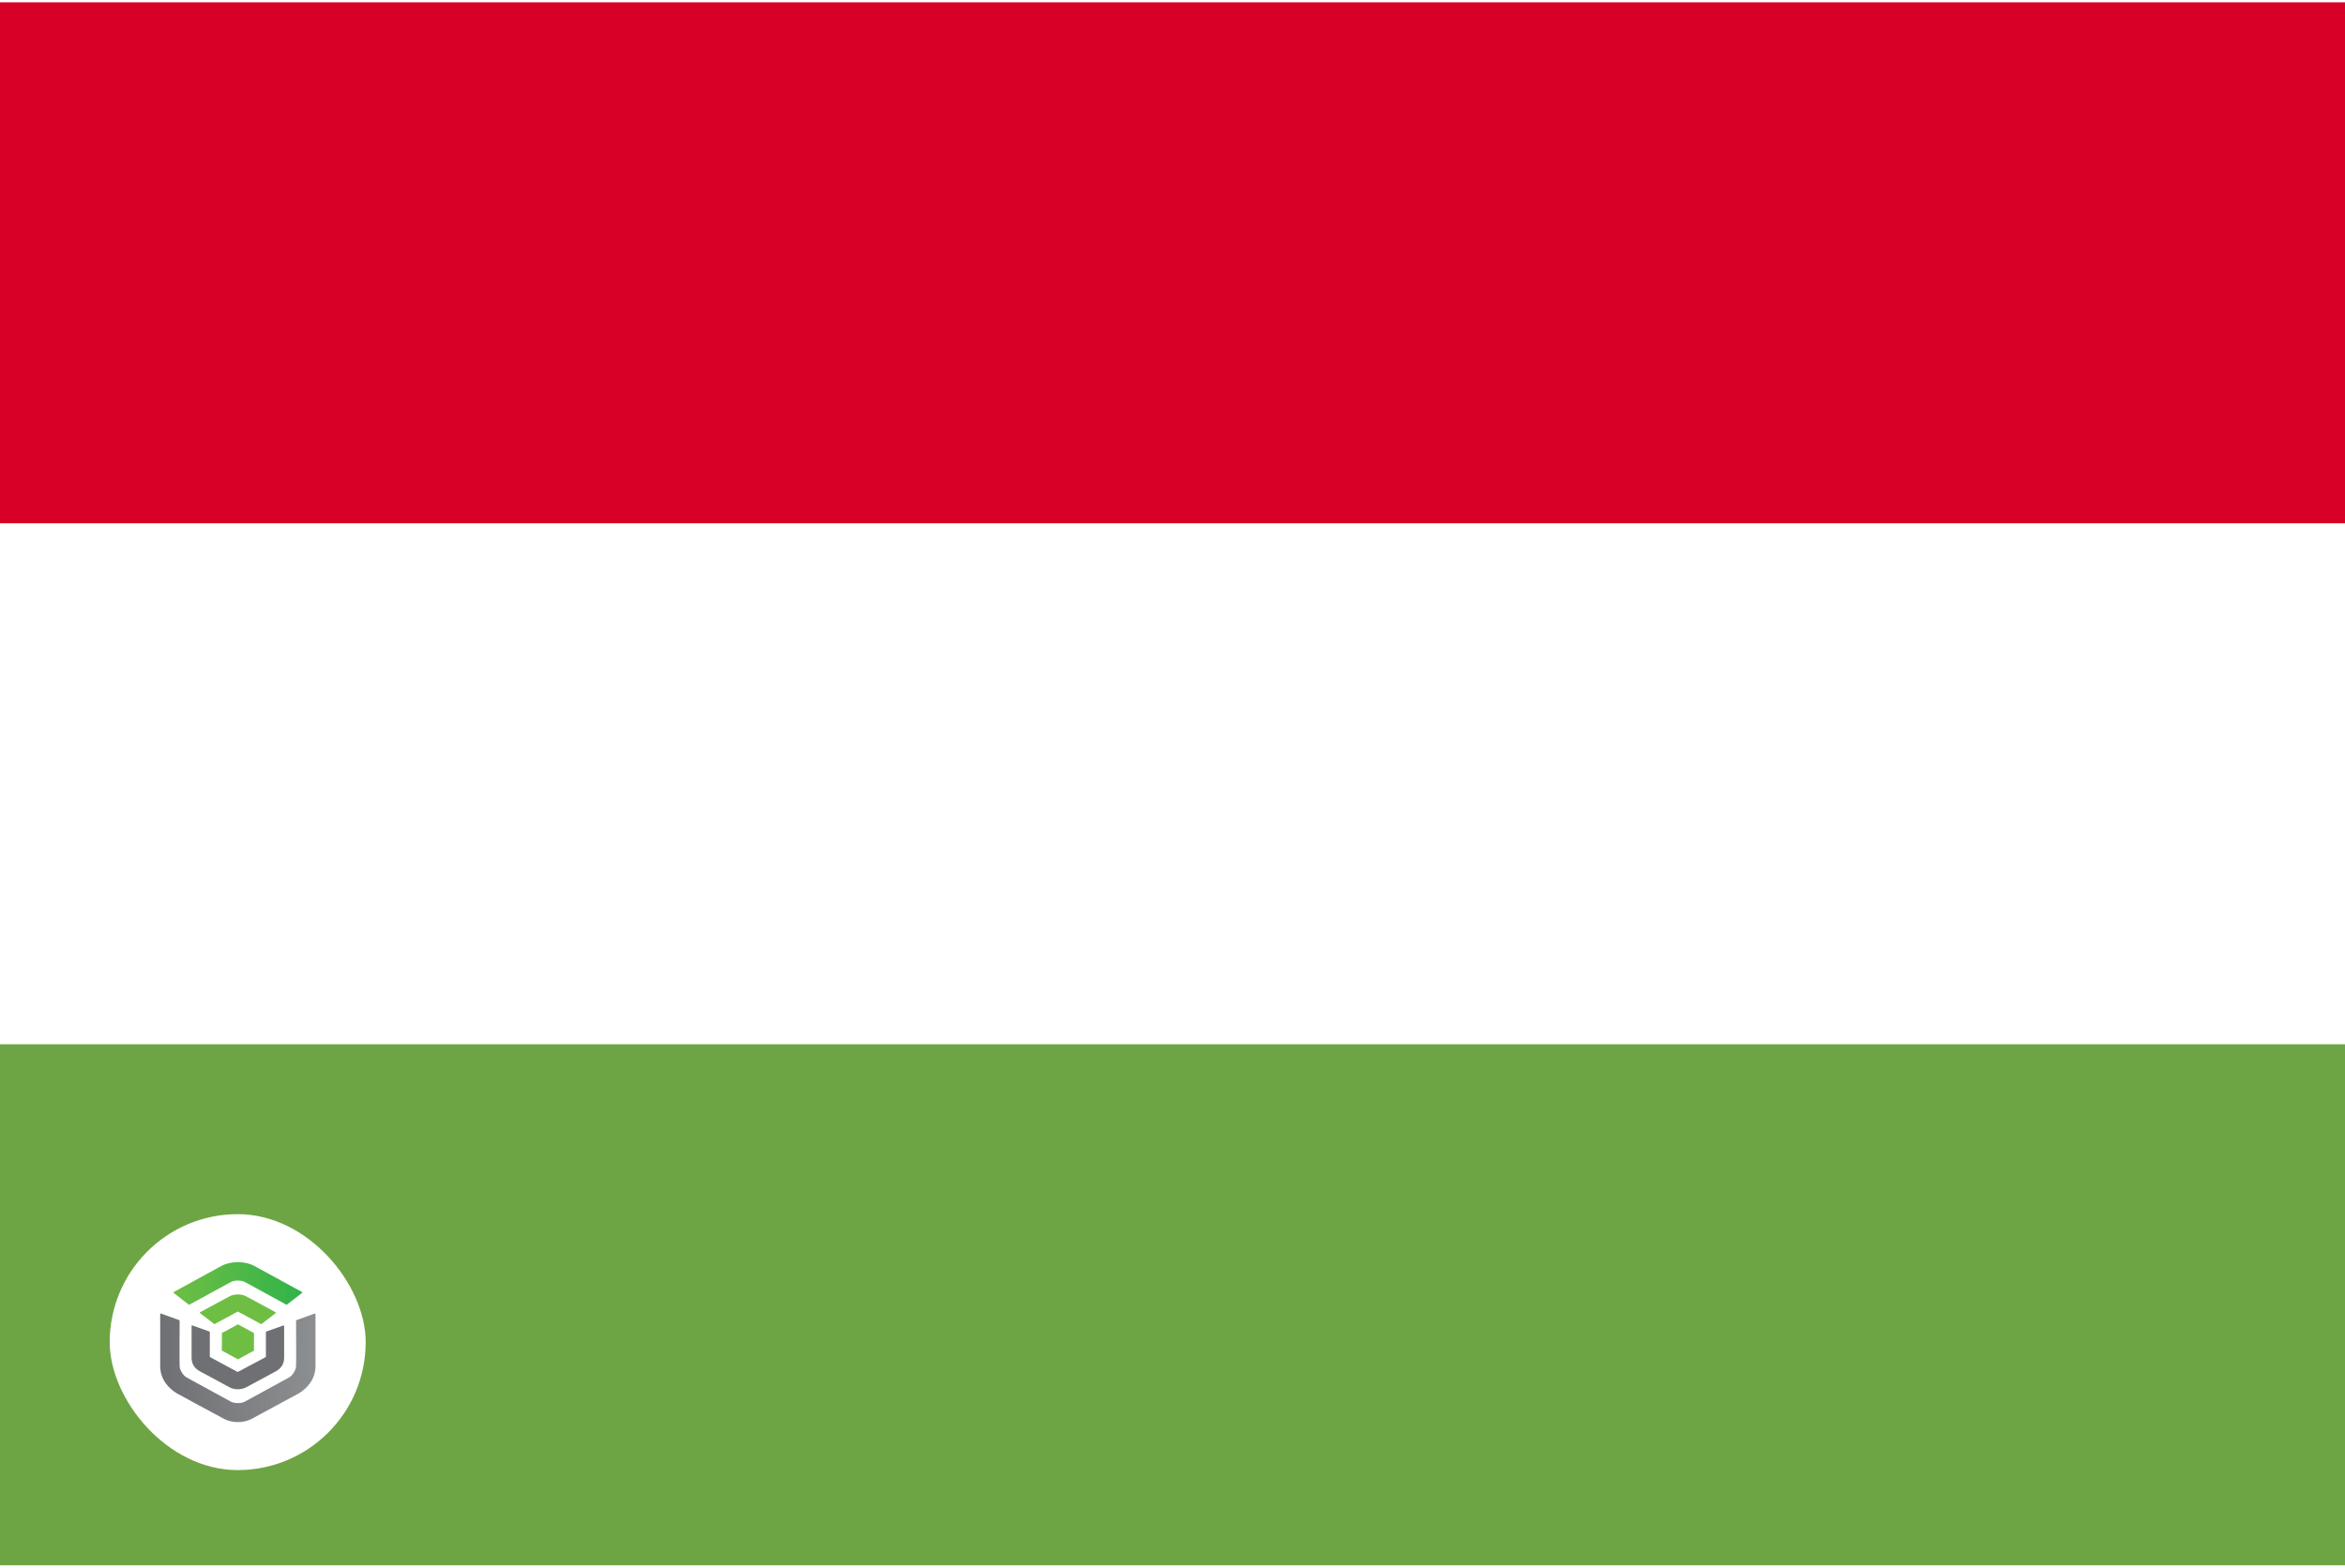 <svg width="513" height="343" viewBox="0 0 513 343" fill="none" xmlns="http://www.w3.org/2000/svg">
<g clip-path="url(#clip0_4026_5089)">
<path d="M0 0.5H513V342.5H0V0.5Z" fill="white"/>
<path d="M0 0.5H513V114.5H0V0.5Z" fill="#D80027"/>
<path d="M0 228.5H513V342.5H0V228.5Z" fill="#6DA544"/>
<g filter="url(#filter0_d_4026_5089)">
<rect x="24" y="261.668" width="56" height="56" rx="28" fill="white"/>
<path d="M41.286 281.456C41.31 281.476 41.341 281.486 41.373 281.486C41.398 281.487 41.422 281.48 41.443 281.468L50.521 276.506C51.27 276.095 52.801 276.095 53.552 276.506L62.624 281.468C62.648 281.481 62.676 281.488 62.704 281.486C62.733 281.483 62.76 281.473 62.781 281.456L66.069 278.91C66.087 278.897 66.1 278.879 66.109 278.859C66.118 278.84 66.122 278.818 66.12 278.797C66.118 278.776 66.11 278.755 66.098 278.737C66.086 278.719 66.07 278.704 66.051 278.693L55.675 273.023C54.671 272.473 53.376 272.168 52.036 272.168C50.696 272.168 49.401 272.47 48.396 273.023L38.017 278.7C37.997 278.71 37.981 278.725 37.969 278.743C37.957 278.761 37.95 278.782 37.948 278.803C37.947 278.824 37.95 278.846 37.959 278.865C37.968 278.885 37.981 278.903 37.998 278.916L41.286 281.456Z" fill="url(#paint0_linear_4026_5089)"/>
<path d="M57.141 285.714C57.172 285.714 57.202 285.704 57.227 285.686L60.299 283.334C60.316 283.321 60.33 283.304 60.338 283.285C60.347 283.266 60.351 283.245 60.349 283.224C60.347 283.204 60.34 283.184 60.328 283.166C60.316 283.148 60.3 283.134 60.281 283.124L53.872 279.66C52.827 279.093 51.245 279.092 50.193 279.66L43.786 283.125C43.767 283.136 43.751 283.15 43.739 283.168C43.727 283.185 43.72 283.205 43.718 283.225C43.716 283.246 43.72 283.267 43.729 283.286C43.737 283.305 43.751 283.322 43.768 283.335L46.842 285.683C46.864 285.7 46.89 285.71 46.918 285.712C46.946 285.714 46.974 285.708 46.998 285.695C46.998 285.695 51.923 283.035 51.956 283.015C51.979 283.002 52.005 282.995 52.032 282.995C52.058 282.995 52.084 283.002 52.107 283.015C52.131 283.031 57.072 285.7 57.072 285.7C57.093 285.712 57.117 285.717 57.141 285.717" fill="url(#paint1_linear_4026_5089)"/>
<path d="M48.573 291.536L51.985 293.403C52.007 293.414 52.031 293.421 52.056 293.42C52.081 293.421 52.105 293.415 52.127 293.403L55.493 291.562C55.514 291.55 55.532 291.533 55.544 291.512C55.556 291.492 55.563 291.468 55.563 291.445V287.767C55.563 287.743 55.556 287.72 55.544 287.7C55.532 287.68 55.514 287.663 55.493 287.651L52.127 285.81C52.105 285.799 52.081 285.793 52.056 285.793C52.031 285.793 52.007 285.799 51.985 285.81L49.186 287.343L48.631 287.594C48.607 287.605 48.586 287.622 48.572 287.644C48.557 287.665 48.549 287.69 48.549 287.715V290.4L48.502 291.416C48.501 291.44 48.507 291.465 48.519 291.486C48.532 291.508 48.55 291.526 48.572 291.538" fill="url(#paint2_linear_4026_5089)"/>
<path d="M49.091 306.508C50.589 307.251 52.927 307.519 54.967 306.508C55.467 306.251 65.377 300.875 65.377 300.875C67.095 299.847 69.018 297.874 69.018 294.912V283.55C69.018 283.529 69.012 283.508 69.001 283.489C68.99 283.47 68.975 283.454 68.955 283.442C68.937 283.43 68.916 283.422 68.893 283.42C68.871 283.417 68.848 283.42 68.827 283.428L64.859 284.856C64.833 284.865 64.81 284.882 64.794 284.904C64.778 284.925 64.769 284.951 64.769 284.978C64.769 284.978 64.821 294.806 64.76 295.069C64.67 295.904 63.951 297.013 63.253 297.393L53.549 302.7C52.799 303.111 51.268 303.111 50.518 302.7L40.813 297.393C40.115 297.011 39.397 295.904 39.307 295.069C39.247 294.806 39.298 284.978 39.298 284.978C39.298 284.951 39.29 284.926 39.274 284.904C39.258 284.882 39.235 284.865 39.209 284.856L35.241 283.428C35.219 283.42 35.196 283.417 35.173 283.419C35.15 283.421 35.128 283.428 35.109 283.44C35.09 283.452 35.074 283.469 35.063 283.488C35.053 283.507 35.047 283.529 35.047 283.55V294.915C35.047 297.876 36.969 299.849 38.687 300.877C38.687 300.877 48.51 306.222 49.088 306.508" fill="url(#paint3_linear_4026_5089)"/>
<path d="M50.275 299.586C50.818 299.854 51.422 299.991 52.034 299.985C52.64 299.99 53.239 299.857 53.78 299.597L60.316 296.068C61.597 295.389 62.156 294.352 62.156 293.094V286.151C62.156 286.13 62.151 286.109 62.14 286.091C62.13 286.073 62.115 286.057 62.097 286.045C62.078 286.033 62.057 286.026 62.035 286.023C62.013 286.02 61.99 286.023 61.97 286.03L58.257 287.352C58.231 287.361 58.209 287.378 58.193 287.399C58.178 287.42 58.169 287.446 58.169 287.472V292.846C58.17 292.868 58.164 292.889 58.153 292.909C58.141 292.928 58.124 292.943 58.104 292.954C58.06 292.973 52.076 296.166 52.076 296.166C52.049 296.177 52.02 296.183 51.991 296.183C51.962 296.183 51.932 296.177 51.906 296.166L45.965 292.952C45.945 292.941 45.928 292.926 45.916 292.907C45.904 292.887 45.899 292.866 45.9 292.843V287.47C45.9 287.444 45.891 287.418 45.876 287.397C45.86 287.375 45.838 287.359 45.812 287.35L42.099 286.028C42.078 286.021 42.056 286.018 42.034 286.02C42.012 286.023 41.991 286.031 41.972 286.043C41.954 286.054 41.939 286.07 41.928 286.089C41.918 286.107 41.913 286.128 41.913 286.149V293.091C41.913 294.35 42.472 295.387 43.752 296.066L50.275 299.586Z" fill="url(#paint4_linear_4026_5089)"/>
</g>
</g>
<defs>
<filter id="filter0_d_4026_5089" x="20" y="261.668" width="64" height="64" filterUnits="userSpaceOnUse" color-interpolation-filters="sRGB">
<feFlood flood-opacity="0" result="BackgroundImageFix"/>
<feColorMatrix in="SourceAlpha" type="matrix" values="0 0 0 0 0 0 0 0 0 0 0 0 0 0 0 0 0 0 127 0" result="hardAlpha"/>
<feOffset dy="4"/>
<feGaussianBlur stdDeviation="2"/>
<feComposite in2="hardAlpha" operator="out"/>
<feColorMatrix type="matrix" values="0 0 0 0 0 0 0 0 0 0 0 0 0 0 0 0 0 0 0.25 0"/>
<feBlend mode="normal" in2="BackgroundImageFix" result="effect1_dropShadow_4026_5089"/>
<feBlend mode="normal" in="SourceGraphic" in2="effect1_dropShadow_4026_5089" result="shape"/>
</filter>
<linearGradient id="paint0_linear_4026_5089" x1="37.948" y1="276.828" x2="66.12" y2="276.828" gradientUnits="userSpaceOnUse">
<stop stop-color="#6FBE44"/>
<stop offset="1" stop-color="#30B34A"/>
</linearGradient>
<linearGradient id="paint1_linear_4026_5089" x1="2665.17" y1="1300.02" x2="6034.53" y2="1300.02" gradientUnits="userSpaceOnUse">
<stop stop-color="#6FBE44"/>
<stop offset="1" stop-color="#30B34A"/>
</linearGradient>
<linearGradient id="paint2_linear_4026_5089" x1="1573.2" y1="2186.57" x2="2180.65" y2="2186.57" gradientUnits="userSpaceOnUse">
<stop stop-color="#6FBE44"/>
<stop offset="1" stop-color="#30B34A"/>
</linearGradient>
<linearGradient id="paint3_linear_4026_5089" x1="35.05" y1="295.295" x2="69.018" y2="295.295" gradientUnits="userSpaceOnUse">
<stop stop-color="#6F7073"/>
<stop offset="1" stop-color="#8C8F91"/>
</linearGradient>
<linearGradient id="paint4_linear_4026_5089" x1="2787.31" y1="4376.24" x2="7779.32" y2="4376.24" gradientUnits="userSpaceOnUse">
<stop stop-color="#6F7073"/>
<stop offset="1" stop-color="#8C8F91"/>
</linearGradient>
<clipPath id="clip0_4026_5089">
<rect width="513" height="342" fill="white" transform="translate(0 0.5)"/>
</clipPath>
</defs>
</svg>
